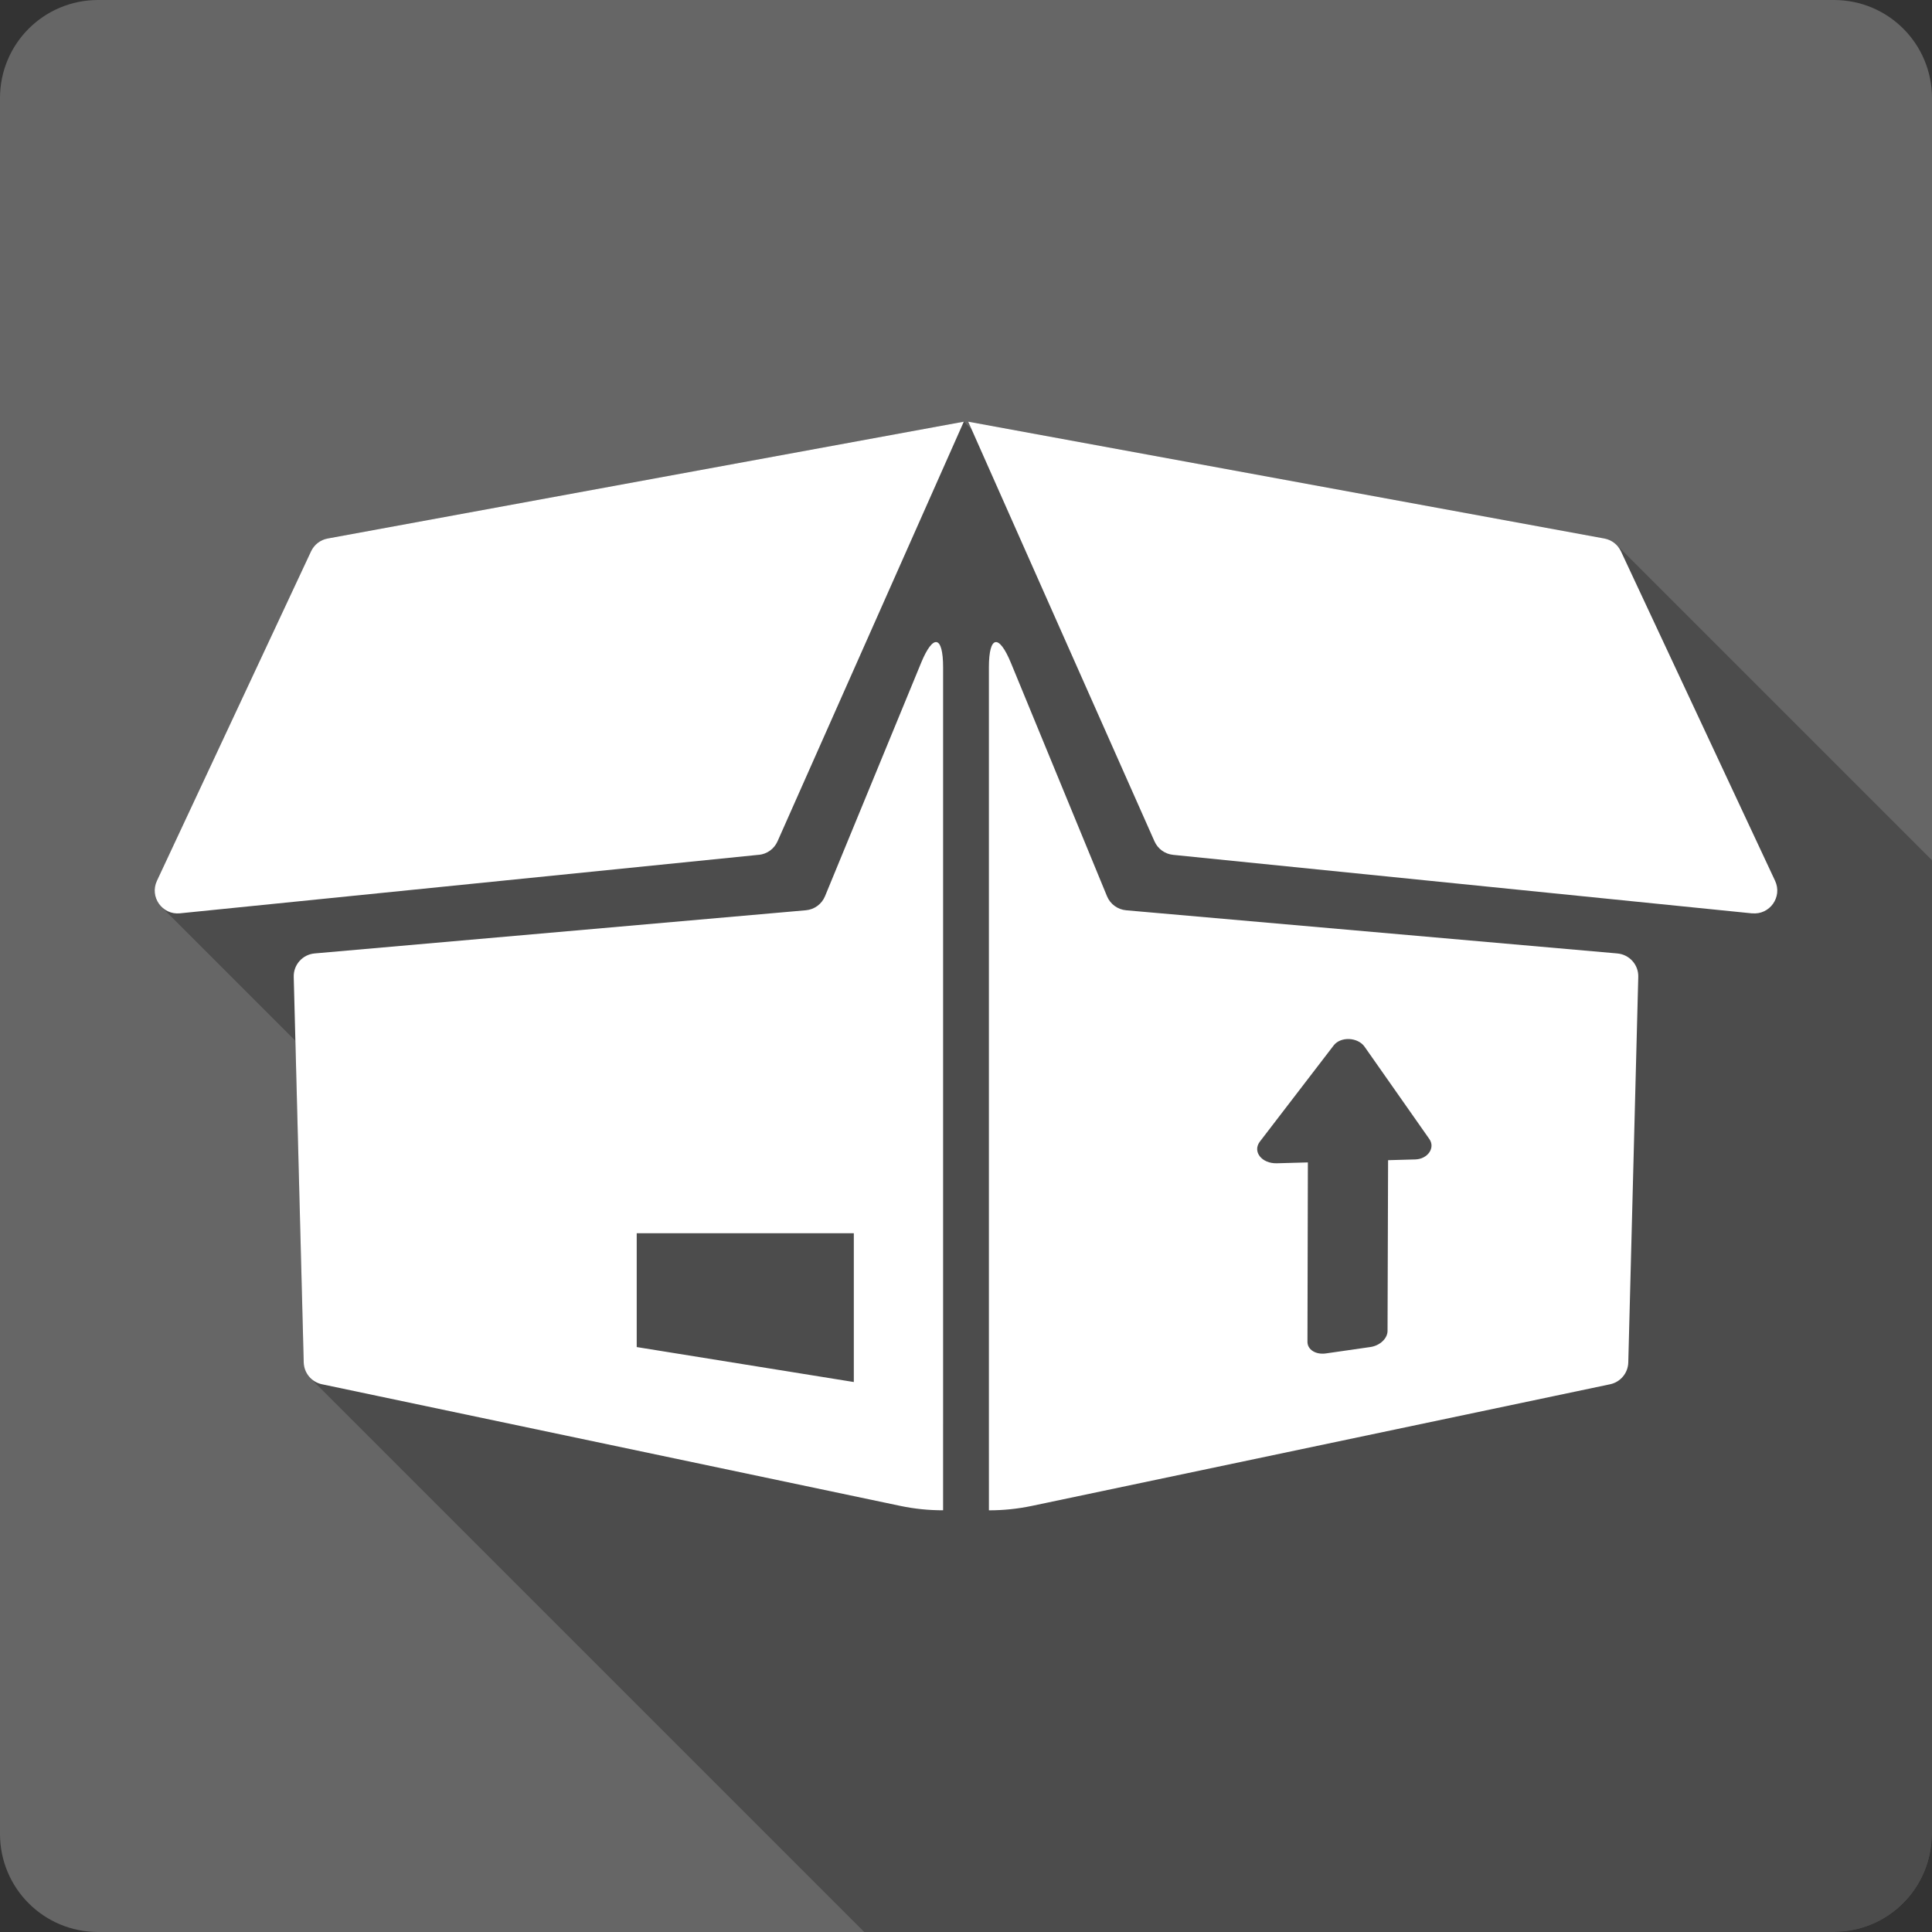 <?xml version="1.0" encoding="UTF-8" standalone="no"?>
<!-- Created with Inkscape (http://www.inkscape.org/) -->

<svg
   xmlns:dc="http://purl.org/dc/elements/1.1/"
   xmlns:cc="http://creativecommons.org/ns#"
   xmlns:rdf="http://www.w3.org/1999/02/22-rdf-syntax-ns#"
   xmlns:svg="http://www.w3.org/2000/svg"
   xmlns="http://www.w3.org/2000/svg"
   xmlns:inkscape="http://www.inkscape.org/namespaces/inkscape"
   version="1.1"
   width="100%"
   height="100%"
   viewBox="0 0 512 512"
   id="svg2">
  <rect x="0" y="0" width="512" height="512" fill="#333333" stroke="none"/>
  <defs
     id="defs8">
    <clipPath
       id="clipPath3450">
      <path
         d="M 26,0 C 11.603,0 0,11.603 0,26 l 0,460 c 0,14.397 11.603,26 26,26 l 460,0 c 14.397,0 26,-11.603 26,-26 L 512,26 C 512,11.603 500.397,0 486,0 L 26,0 z"
         inkscape:connector-curvature="0"
         id="path3452"
         style="fill:#666666;fill-opacity:1;stroke:none" />
    </clipPath>
  </defs>
  <path
     d="M 26,0 C 11.603,0 0,11.603 0,26 l 0,460 c 0,14.397 11.603,26 26,26 l 460,0 c 14.397,0 26,-11.603 26,-26 L 512,26 C 512,11.603 500.397,0 486,0 L 26,0 z"
     inkscape:connector-curvature="0"
     id="rect2986"
     style="fill:#666666;fill-opacity:1;stroke:none" />
  <g
     clip-path="url(#clipPath3450)"
     id="g3158"
     style="opacity:0.25;fill:#000000">
    <path
       d="m 244.094,175.684 -25.452,61.812 353.553,353.553 25.452,-61.812 z"
       inkscape:connector-curvature="0"
       id="path3160"
       style="fill:#000000" />
    <path
       d="m 218.642,237.496 c -0.863,2.096 -2.825,3.537 -5.081,3.735 l 353.553,353.553 c 2.256,-0.199 4.218,-1.639 5.081,-3.735 z"
       inkscape:connector-curvature="0"
       id="path3162"
       style="fill:#000000" />
    <path
       d="M 213.562,241.231 83.379,252.671 436.932,606.224 567.115,594.785 z"
       inkscape:connector-curvature="0"
       id="path3164"
       style="fill:#000000" />
    <path
       d="m 83.379,252.671 c -3.194,0.281 -5.622,2.997 -5.535,6.202 L 431.397,612.426 c -0.087,-3.205 2.341,-5.921 5.535,-6.202 z"
       inkscape:connector-curvature="0"
       id="path3166"
       style="fill:#000000" />
    <path
       d="m 77.844,258.873 2.647,102.185 353.553,353.553 -2.647,-102.185 z"
       inkscape:connector-curvature="0"
       id="path3168"
       style="fill:#000000" />
    <path
       d="m 80.491,361.059 c 0.041,1.6 0.705,3.064 1.776,4.135 l 353.553,353.553 c -1.071,-1.071 -1.734,-2.535 -1.776,-4.135 z"
       inkscape:connector-curvature="0"
       id="path3170"
       style="fill:#000000" />
    <path
       d="m 82.267,365.193 c 0.811,0.811 1.856,1.397 3.042,1.647 L 438.862,720.393 c -1.186,-0.249 -2.231,-0.835 -3.042,-1.646 z"
       inkscape:connector-curvature="0"
       id="path3172"
       style="fill:#000000" />
    <path
       d="m 85.309,366.84 153.257,32.234 353.553,353.553 -153.257,-32.234 z"
       inkscape:connector-curvature="0"
       id="path3174"
       style="fill:#000000" />
    <path
       d="m 238.566,399.074 c 3.746,0.787 7.556,1.179 11.364,1.169 l 353.553,353.553 c -3.808,0.01 -7.617,-0.382 -11.364,-1.169 z"
       inkscape:connector-curvature="0"
       id="path3176"
       style="fill:#000000" />
    <path
       d="m 249.93,400.243 0.003,-30.307 353.553,353.553 -0.003,30.307 z"
       inkscape:connector-curvature="0"
       id="path3178"
       style="fill:#000000" />
    <path
       d="m 249.933,369.936 0,-193.099 353.553,353.553 0,193.099 z"
       inkscape:connector-curvature="0"
       id="path3180"
       style="fill:#000000" />
    <path
       d="m 249.933,176.837 c 0,-3.485 -0.449,-5.62 -1.203,-6.373 l 353.553,353.553 c 0.754,0.754 1.203,2.888 1.203,6.373 z"
       inkscape:connector-curvature="0"
       id="path3182"
       style="fill:#000000" />
    <path
       d="m 248.73,170.463 c -1.07,-1.07 -2.753,0.642 -4.637,5.218 l 353.553,353.553 c 1.884,-4.576 3.567,-6.288 4.637,-5.218 z"
       inkscape:connector-curvature="0"
       id="path3184"
       style="fill:#000000" />
    <path
       d="m 226.271,366.25 -57.533,-9.265 353.553,353.553 57.533,9.265 z"
       inkscape:connector-curvature="0"
       id="path3186"
       style="fill:#000000" />
    <path
       d="m 168.738,356.985 0,-30.158 353.553,353.553 0,30.158 z"
       inkscape:connector-curvature="0"
       id="path3188"
       style="fill:#000000" />
    <path
       d="m 168.738,326.827 57.533,0 353.553,353.553 -57.533,0 z"
       inkscape:connector-curvature="0"
       id="path3190"
       style="fill:#000000" />
    <path
       d="m 226.271,326.827 0,39.423 353.553,353.553 0,-39.423 z"
       inkscape:connector-curvature="0"
       id="path3192"
       style="fill:#000000" />
    <path
       d="M 201.113,226.529 47.688,242.038 401.241,595.592 554.666,580.083 z"
       inkscape:connector-curvature="0"
       id="path3194"
       style="fill:#000000" />
    <path
       d="m 47.688,242.038 c -1.948,0.197 -3.677,-0.52 -4.888,-1.731 L 396.353,593.861 c 1.211,1.211 2.94,1.928 4.888,1.731 z"
       inkscape:connector-curvature="0"
       id="path3196"
       style="fill:#000000" />
    <path
       d="m 42.799,240.307 c -1.703,-1.703 -2.384,-4.384 -1.217,-6.878 L 395.135,586.983 c -1.167,2.493 -0.486,5.174 1.217,6.878 z"
       inkscape:connector-curvature="0"
       id="path3198"
       style="fill:#000000" />
    <path
       d="M 41.582,233.429 82.431,146.11 435.984,499.663 395.135,586.983 z"
       inkscape:connector-curvature="0"
       id="path3200"
       style="fill:#000000" />
    <path
       d="m 82.431,146.11 c 0.831,-1.777 2.471,-3.043 4.4,-3.397 L 440.384,496.266 c -1.928,0.354 -3.569,1.619 -4.4,3.397 z"
       inkscape:connector-curvature="0"
       id="path3202"
       style="fill:#000000" />
    <path
       d="M 86.831,142.713 255.415,111.751 608.968,465.304 440.384,496.266 z"
       inkscape:connector-curvature="0"
       id="path3204"
       style="fill:#000000" />
    <path
       d="M 255.415,111.751 206.049,222.97 559.602,576.524 608.968,465.304 z"
       inkscape:connector-curvature="0"
       id="path3206"
       style="fill:#000000" />
    <path
       d="m 206.049,222.97 c -0.884,1.991 -2.768,3.356 -4.937,3.574 L 554.666,580.098 c 2.169,-0.218 4.053,-1.583 4.937,-3.574 z"
       inkscape:connector-curvature="0"
       id="path3208"
       style="fill:#000000" />
    <path
       d="M 428.628,252.675 298.445,241.236 651.999,594.789 782.181,606.228 z"
       inkscape:connector-curvature="0"
       id="path3210"
       style="fill:#000000" />
    <path
       d="m 298.445,241.236 c -1.446,-0.127 -2.772,-0.763 -3.764,-1.755 l 353.553,353.553 c 0.992,0.992 2.317,1.628 3.764,1.755 z"
       inkscape:connector-curvature="0"
       id="path3212"
       style="fill:#000000" />
    <path
       d="m 294.682,239.48 c -0.557,-0.557 -1.009,-1.226 -1.317,-1.98 l 353.553,353.553 c 0.308,0.754 0.76,1.423 1.317,1.98 z"
       inkscape:connector-curvature="0"
       id="path3214"
       style="fill:#000000" />
    <path
       d="m 293.365,237.5 -25.453,-61.812 353.553,353.553 25.453,61.812 z"
       inkscape:connector-curvature="0"
       id="path3216"
       style="fill:#000000" />
    <path
       d="m 267.911,175.688 c -1.002,-2.433 -1.947,-4.057 -2.774,-4.883 L 618.691,524.359 c 0.826,0.826 1.771,2.45 2.774,4.883 z"
       inkscape:connector-curvature="0"
       id="path3218"
       style="fill:#000000" />
    <path
       d="m 265.138,170.805 c -1.822,-1.822 -3.066,0.234 -3.066,6.038 l 353.553,353.553 c 0,-5.804 1.244,-7.861 3.066,-6.038 z"
       inkscape:connector-curvature="0"
       id="path3220"
       style="fill:#000000" />
    <path
       d="m 262.071,176.844 0,193.099 353.553,353.553 0,-193.099 z"
       inkscape:connector-curvature="0"
       id="path3222"
       style="fill:#000000" />
    <path
       d="m 262.071,369.943 0.003,30.307 353.553,353.553 -0.003,-30.307 z"
       inkscape:connector-curvature="0"
       id="path3224"
       style="fill:#000000" />
    <path
       d="m 262.074,400.25 c 3.808,0.01 7.616,-0.382 11.364,-1.169 l 353.553,353.553 c -3.748,0.787 -7.556,1.179 -11.364,1.169 z"
       inkscape:connector-curvature="0"
       id="path3226"
       style="fill:#000000" />
    <path
       d="M 273.438,399.081 426.696,366.847 780.249,720.4 626.992,752.635 z"
       inkscape:connector-curvature="0"
       id="path3228"
       style="fill:#000000" />
    <path
       d="m 426.696,366.847 c 2.751,-0.579 4.744,-2.972 4.818,-5.781 l 353.553,353.553 c -0.074,2.809 -2.067,5.202 -4.818,5.781 z"
       inkscape:connector-curvature="0"
       id="path3230"
       style="fill:#000000" />
    <path
       d="m 431.513,361.066 2.647,-102.185 353.553,353.553 -2.647,102.185 z"
       inkscape:connector-curvature="0"
       id="path3232"
       style="fill:#000000" />
    <path
       d="m 434.161,258.88 c 0.044,-1.726 -0.638,-3.31 -1.777,-4.448 L 785.937,607.985 c 1.138,1.138 1.821,2.723 1.777,4.448 z"
       inkscape:connector-curvature="0"
       id="path3234"
       style="fill:#000000" />
    <path
       d="m 432.384,254.432 c -0.975,-0.975 -2.285,-1.623 -3.758,-1.752 l 353.553,353.553 c 1.473,0.129 2.783,0.777 3.758,1.752 z"
       inkscape:connector-curvature="0"
       id="path3236"
       style="fill:#000000" />
    <path
       d="m 375.05,307.261 -7.191,0.2 353.553,353.553 7.191,-0.2 z"
       inkscape:connector-curvature="0"
       id="path3238"
       style="fill:#000000" />
    <path
       d="m 367.86,307.461 -0.145,45.254 353.553,353.553 0.145,-45.254 z"
       inkscape:connector-curvature="0"
       id="path3240"
       style="fill:#000000" />
    <path
       d="m 367.714,352.715 c -0.007,1.993 -2.031,3.899 -4.549,4.261 l 353.553,353.553 c 2.519,-0.362 4.542,-2.268 4.549,-4.261 z"
       inkscape:connector-curvature="0"
       id="path3242"
       style="fill:#000000" />
    <path
       d="m 363.165,356.976 -11.785,1.695 353.553,353.553 11.785,-1.695 z"
       inkscape:connector-curvature="0"
       id="path3244"
       style="fill:#000000" />
    <path
       d="m 351.38,358.671 c -1.682,0.242 -3.174,-0.206 -4.054,-1.087 l 353.553,353.553 c 0.881,0.881 2.372,1.329 4.054,1.087 z"
       inkscape:connector-curvature="0"
       id="path3246"
       style="fill:#000000" />
    <path
       d="m 347.326,357.584 c -0.529,-0.529 -0.838,-1.213 -0.836,-1.998 l 353.553,353.553 c -0.002,0.785 0.307,1.469 0.836,1.998 z"
       inkscape:connector-curvature="0"
       id="path3248"
       style="fill:#000000" />
    <path
       d="m 346.49,355.586 0.11,-47.534 353.553,353.553 -0.11,47.534 z"
       inkscape:connector-curvature="0"
       id="path3250"
       style="fill:#000000" />
    <path
       d="m 346.6,308.053 -8.224,0.228 353.553,353.553 8.224,-0.228 z"
       inkscape:connector-curvature="0"
       id="path3252"
       style="fill:#000000" />
    <path
       d="m 338.376,308.281 c -1.781,0.049 -3.271,-0.56 -4.196,-1.484 l 353.553,353.553 c 0.925,0.925 2.414,1.533 4.196,1.484 z"
       inkscape:connector-curvature="0"
       id="path3254"
       style="fill:#000000" />
    <path
       d="m 334.18,306.796 c -1.152,-1.152 -1.427,-2.793 -0.298,-4.265 l 353.553,353.553 c -1.129,1.471 -0.854,3.113 0.298,4.265 z"
       inkscape:connector-curvature="0"
       id="path3256"
       style="fill:#000000" />
    <path
       d="m 333.883,302.532 19.559,-25.488 353.553,353.553 -19.559,25.488 z"
       inkscape:connector-curvature="0"
       id="path3258"
       style="fill:#000000" />
    <path
       d="m 353.441,277.043 c 1.709,-2.227 5.71,-2.211 7.723,-0.199 l 353.553,353.553 c -2.013,-2.013 -6.014,-2.029 -7.723,0.199 z"
       inkscape:connector-curvature="0"
       id="path3260"
       style="fill:#000000" />
    <path
       d="m 361.164,276.844 c 0.17,0.17 0.325,0.353 0.464,0.551 l 353.553,353.553 c -0.139,-0.198 -0.294,-0.382 -0.464,-0.551 z"
       inkscape:connector-curvature="0"
       id="path3262"
       style="fill:#000000" />
    <path
       d="m 361.628,277.396 17.168,24.47 353.553,353.553 -17.168,-24.47 z"
       inkscape:connector-curvature="0"
       id="path3264"
       style="fill:#000000" />
    <path
       d="m 378.795,301.866 c 1.628,2.32 -0.429,5.306 -3.748,5.398 l 353.553,353.553 c 3.319,-0.092 5.376,-3.078 3.748,-5.398 z"
       inkscape:connector-curvature="0"
       id="path3266"
       style="fill:#000000" />
    <path
       d="M 464.313,242.052 310.888,226.543 664.441,580.097 817.866,595.606 z"
       inkscape:connector-curvature="0"
       id="path3268"
       style="fill:#000000" />
    <path
       d="m 310.888,226.543 c -1.415,-0.142 -2.708,-0.772 -3.682,-1.746 l 353.553,353.553 c 0.974,0.974 2.267,1.604 3.682,1.746 z"
       inkscape:connector-curvature="0"
       id="path3270"
       style="fill:#000000" />
    <path
       d="m 307.206,224.797 c -0.519,-0.519 -0.947,-1.136 -1.255,-1.828 l 353.553,353.553 c 0.307,0.692 0.736,1.309 1.255,1.828 z"
       inkscape:connector-curvature="0"
       id="path3272"
       style="fill:#000000" />
    <path
       d="M 305.951,222.969 256.585,111.749 610.139,465.303 659.504,576.522 z"
       inkscape:connector-curvature="0"
       id="path3274"
       style="fill:#000000" />
    <path
       d="M 256.585,111.749 425.17,142.711 778.723,496.265 610.139,465.303 z"
       inkscape:connector-curvature="0"
       id="path3276"
       style="fill:#000000" />
    <path
       d="m 425.17,142.711 c 1.226,0.225 2.335,0.818 3.194,1.677 L 781.917,497.941 c -0.859,-0.859 -1.968,-1.452 -3.194,-1.677 z"
       inkscape:connector-curvature="0"
       id="path3278"
       style="fill:#000000" />
    <path
       d="m 428.364,144.388 c 0.492,0.492 0.903,1.072 1.205,1.72 L 783.123,499.662 c -0.303,-0.648 -0.713,-1.228 -1.205,-1.72 z"
       inkscape:connector-curvature="0"
       id="path3280"
       style="fill:#000000" />
    <path
       d="m 429.569,146.108 40.849,87.32 353.553,353.553 -40.849,-87.32 z"
       inkscape:connector-curvature="0"
       id="path3282"
       style="fill:#000000" />
    <path
       d="m 470.418,233.428 c 1.997,4.267 -1.419,9.083 -6.107,8.609 l 353.553,353.553 c 4.688,0.474 8.104,-4.342 6.107,-8.609 z"
       inkscape:connector-curvature="0"
       id="path3284"
       style="fill:#000000" />
  </g>
  <path
     d="m 244.094,175.684 -25.452,61.812 c -0.863,2.096 -2.825,3.537 -5.081,3.735 l -130.183,11.439 c -3.194,0.281 -5.622,2.997 -5.535,6.202 l 2.647,102.185 c 0.073,2.811 2.066,5.202 4.818,5.781 l 153.257,32.234 c 3.746,0.787 7.556,1.179 11.364,1.169 l 0.003,-30.307 V 176.837 c 0,-8.433 -2.629,-8.956 -5.84,-1.155 m -17.822,190.568 -57.533,-9.265 v -30.158 h 57.533 v 39.423 M 201.113,226.529 47.688,242.038 c -4.688,0.474 -8.103,-4.342 -6.106,-8.609 l 40.849,-87.32 c 0.831,-1.777 2.471,-3.043 4.4,-3.397 L 255.415,111.751 206.049,222.97 c -0.884,1.991 -2.768,3.356 -4.937,3.574 m 227.515,26.13 -130.183,-11.439 c -2.259,-0.199 -4.223,-1.639 -5.081,-3.735 l -25.453,-61.812 c -3.212,-7.801 -5.84,-7.28 -5.84,1.155 v 193.099 l 0.003,30.307 c 3.808,0.01 7.616,-0.382 11.364,-1.169 l 153.257,-32.235 c 2.751,-0.579 4.744,-2.972 4.818,-5.781 l 2.647,-102.185 c 0.083,-3.204 -2.342,-5.921 -5.535,-6.201 m -53.575,54.582 -7.191,0.2 -0.145,45.254 c -0.007,1.993 -2.031,3.899 -4.549,4.261 l -11.785,1.695 c -2.692,0.387 -4.895,-0.993 -4.89,-3.085 l 0.11,-47.534 -8.224,0.228 c -4,0.11 -6.529,-3.096 -4.493,-5.749 l 19.559,-25.488 c 1.853,-2.415 6.401,-2.193 8.187,0.352 l 17.168,24.47 c 1.628,2.32 -0.429,5.306 -3.748,5.398 m 89.265,-65.212 -153.425,-15.509 c -2.169,-0.218 -4.053,-1.583 -4.937,-3.574 L 256.585,111.749 425.17,142.711 c 1.93,0.354 3.569,1.619 4.4,3.397 l 40.849,87.32 c 1.997,4.267 -1.419,9.083 -6.107,8.609"
     inkscape:connector-curvature="0"
     id="path3050"
     style="fill:#ffffff" />
</svg>
